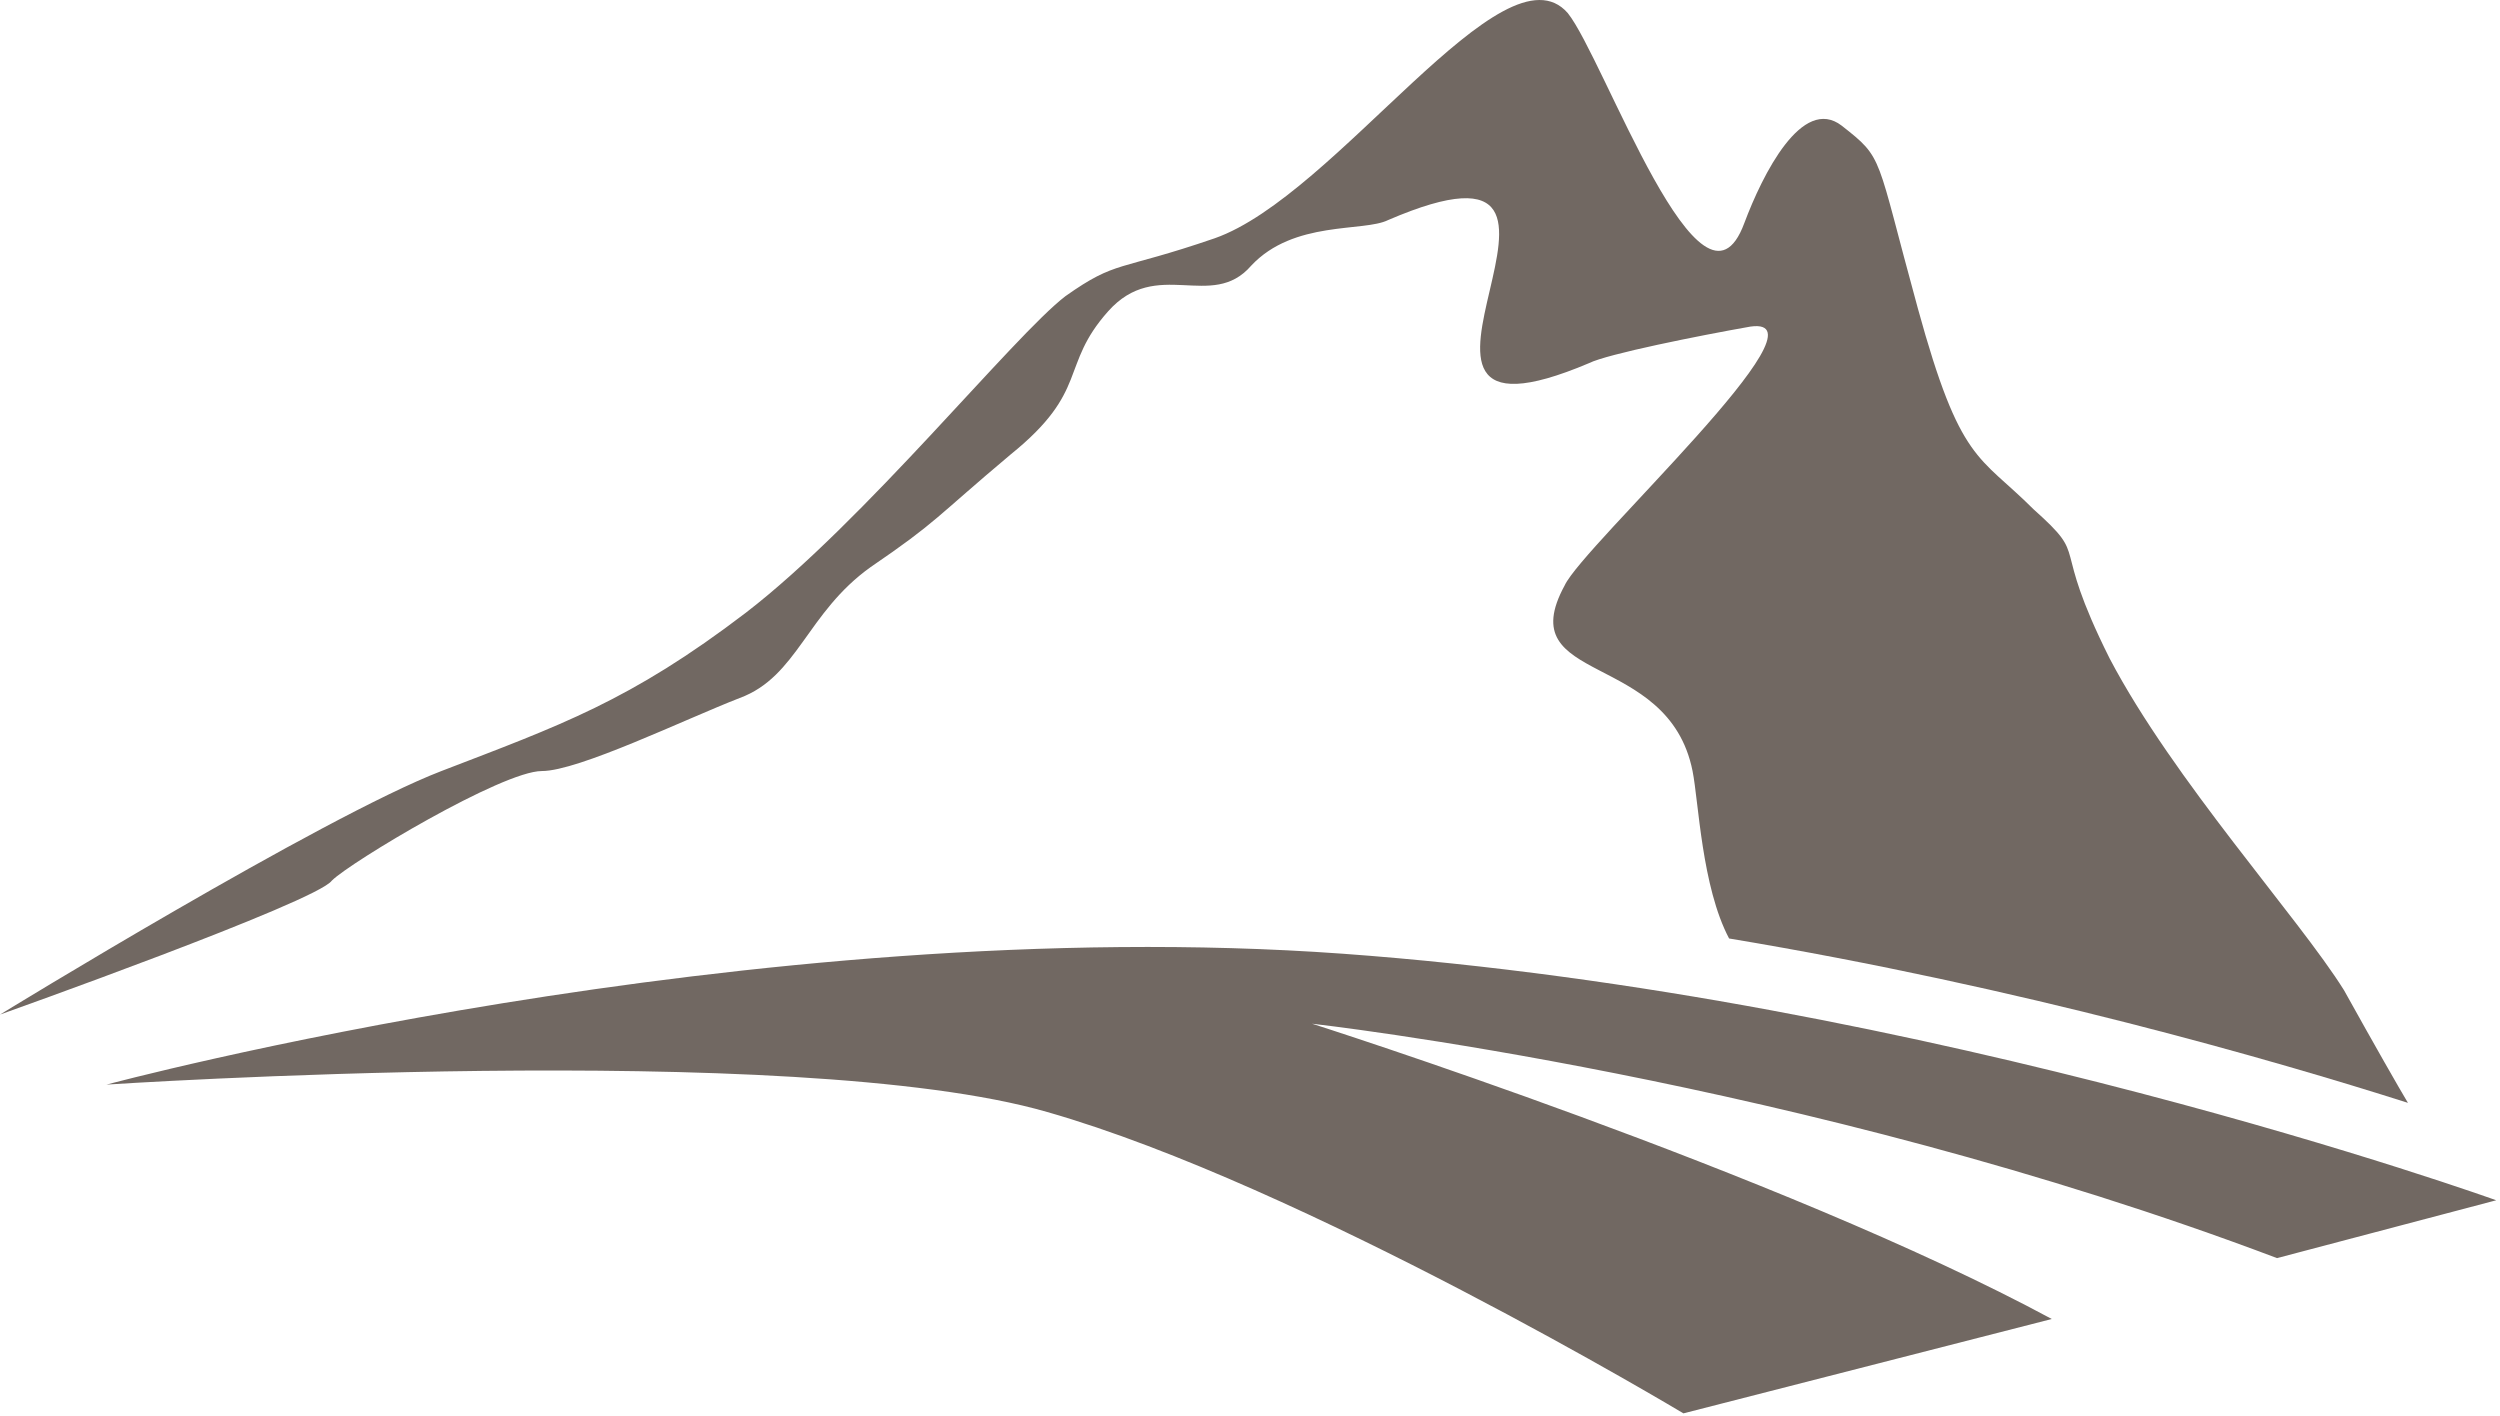 <svg width="618" height="350" viewBox="0 0 618 350" fill="none" xmlns="http://www.w3.org/2000/svg">
<path d="M0 250.804C0 250.804 79.767 201.89 109.115 190.602C138.464 179.315 155.772 173.294 184.367 151.471C213.716 128.896 250.589 82.992 263.382 73.209C276.175 64.179 276.175 67.189 300.255 58.911C330.356 48.376 371.745 -14.835 387.548 3.225C396.578 14.513 420.659 83.745 431.194 55.149C435.709 43.108 445.492 23.543 455.275 31.068C465.81 39.346 463.552 37.841 474.088 76.219C484.623 114.598 489.138 112.34 502.683 125.886C516.981 138.679 506.446 132.658 521.496 162.759C537.299 192.86 568.153 226.723 579.44 244.784C586.966 258.329 592.986 268.865 595.243 272.627C562.132 262.092 499.673 244.031 427.431 231.991C420.659 219.198 419.906 198.128 418.401 190.602C412.381 160.502 373.25 169.532 386.795 144.699C391.31 134.916 453.77 77.725 432.699 80.734C419.906 82.992 397.331 87.507 392.815 89.765C328.851 116.855 407.866 26.553 343.149 54.396C337.129 57.406 319.821 54.396 309.286 65.684C299.503 76.972 285.958 63.427 273.917 76.972C261.877 90.517 269.402 96.537 249.837 112.34C231.024 128.143 231.776 128.896 215.221 140.184C199.418 151.471 197.16 167.274 182.862 172.542C169.317 177.81 142.979 190.602 133.949 190.602C124.166 190.602 86.54 213.178 82.025 217.693C78.262 222.961 0 250.804 0 250.804Z" fill="#716862"/>
<path d="M26.338 268.112C26.338 268.112 185.873 225.218 331.861 235.754C477.098 246.289 617.066 296.708 617.066 296.708L562.885 311.006C445.492 266.607 324.336 253.062 324.336 253.062C324.336 253.062 440.224 289.935 507.199 326.056L416.144 349.384C416.144 349.384 322.079 292.945 258.867 274.885C196.408 256.824 26.338 268.112 26.338 268.112Z" fill="#716862"/>
</svg>
